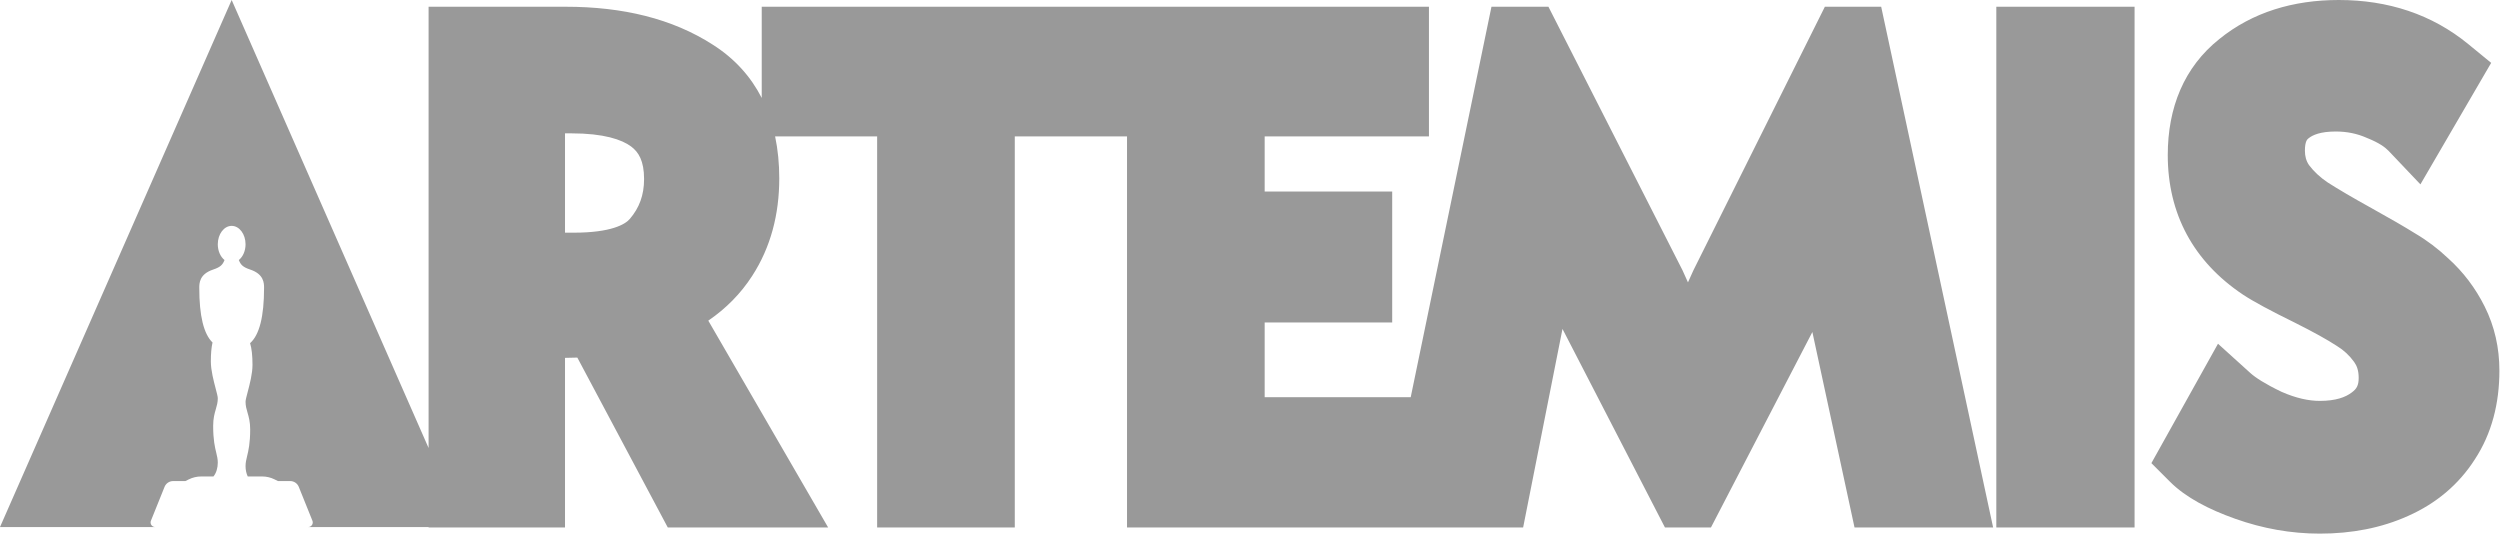 <svg width="1710" height="365" viewBox="0 0 1710 365" fill="none" xmlns="http://www.w3.org/2000/svg">
<path fill-rule="evenodd" clip-rule="evenodd" d="M0 360.5L158.461 0L293.155 306.429V4.613H387.052C425.787 4.613 459.849 12.691 487.633 30.621C502.572 40.115 513.585 52.449 521.019 66.997V4.613H773.899V4.619H977.403V93.31H865.03V131.016H952.263V220.547H865.03V271.69H964.925L1020.16 4.619H1059.13L1150.81 184.815L1154.57 193.146L1158.29 184.902L1248.2 4.619H1286.73L1363.3 360.801H1268.5L1239.66 227.108L1170.28 360.801H1138.83L1068.74 224.98L1041.82 360.801H770.88V93.304H694.114V360.795H599.964V93.304H530.178C532.09 102.368 533.018 111.975 533.018 122.025C533.018 146.606 527.157 169.152 514.525 188.661C506.674 200.883 496.529 211.058 484.474 219.326L566.451 360.795H456.762L394.893 244.581C392.009 244.664 389.2 244.73 386.465 244.78V360.795H293.155V360.5H0ZM148.968 316.467C148.968 319.976 147.983 323.485 146.013 325.902H137.626C134.678 325.902 131.77 326.584 129.133 327.894L126.813 329.047H118.438C115.85 329.047 113.522 330.613 112.561 333.001L103.228 356.185C103.079 356.556 103.002 356.953 103.002 357.353C103.002 359.09 104.419 360.498 106.167 360.498H210.759C211.162 360.498 211.561 360.421 211.935 360.273C213.558 359.628 214.347 357.797 213.698 356.185L204.365 333.001C203.404 330.613 201.077 329.047 198.488 329.047H190.114L187.785 327.89C185.153 326.583 182.252 325.902 179.311 325.902H169.445C168.454 323.803 167.958 321.315 167.958 318.826C167.958 316.389 168.433 314.424 169.015 312.017C169.936 308.211 171.123 303.299 171.123 293.666C171.123 288.472 170.164 285.184 169.302 282.228C168.598 279.815 167.958 277.623 167.958 274.795C167.958 273.644 168.594 271.229 169.401 268.167L169.401 268.167C170.798 262.862 172.706 255.617 172.706 249.635C172.706 243.206 172.155 238.237 171.053 234.729C177.43 229.108 180.618 216.517 180.618 196.956C180.618 193.811 180.618 187.521 171.123 184.376C166.033 182.689 164.581 181.003 163.354 177.863C166.113 175.662 167.958 171.656 167.958 167.078C167.958 160.13 163.707 154.498 158.463 154.498C153.219 154.498 148.968 160.13 148.968 167.078C148.968 171.656 150.813 175.662 153.572 177.863C152.345 181.003 150.894 182.689 145.803 184.376C136.308 187.521 136.308 193.811 136.308 196.956C136.308 215.991 139.327 228.425 145.365 234.259C144.602 237.587 144.22 241.926 144.22 247.276C144.22 253.258 146.129 260.504 147.525 265.808C148.332 268.87 148.968 271.286 148.968 272.437C148.968 275.264 148.328 277.456 147.624 279.869C146.762 282.825 145.803 286.113 145.803 291.307C145.803 300.94 146.991 305.852 147.911 309.658C148.493 312.065 148.968 314.03 148.968 316.467ZM392.513 159.15H386.467V91.21H390.833C413.05 91.21 425.381 95.489 431.704 100.222C436.733 103.986 440.55 109.93 440.55 122.451C440.55 133.527 437.253 142.239 430.765 149.779L430.735 149.814C427.657 153.406 418.054 159.15 392.513 159.15ZM1365.48 4.619H1460.05V360.801H1365.48V4.619ZM1471.55 316.782L1517.11 235.116L1539.26 255.158C1542.6 258.184 1549.22 262.56 1560.55 267.986C1570.58 272.409 1579.24 274.21 1586.72 274.21C1597.84 274.21 1604.4 271.622 1608.48 268.534L1608.62 268.432L1608.75 268.331C1611.88 266.031 1613.34 263.642 1613.34 258.506C1613.34 253.43 1612.09 250.154 1610.26 247.619C1607.04 243.145 1603.2 239.575 1598.62 236.757L1598.34 236.586L1598.07 236.408C1591.92 232.389 1582.52 227.135 1569.45 220.595C1553.57 212.796 1541.38 206.319 1534.06 201.437L1534.02 201.406C1500.4 178.878 1482.75 146.341 1482.75 106.074C1482.75 73.737 1493.79 45.986 1518.1 26.642C1540.7 8.382 1568.5 0 1599.74 0C1633.44 0 1663.43 9.785 1688.29 30.16L1703.96 43.001L1655.56 126.102L1633.74 103.129C1631.47 100.747 1627.18 97.636 1619.47 94.549L1619.08 94.395L1618.7 94.227C1612.35 91.427 1605.42 89.951 1597.64 89.951C1587.13 89.951 1581.89 92.359 1579.23 94.463L1579.15 94.53C1579.12 94.557 1579.08 94.584 1579.04 94.613C1578.23 95.235 1576.56 96.515 1576.56 103.129C1576.56 106.783 1577.41 110.138 1579.43 113.008C1582.67 117.284 1586.85 121.242 1592.19 124.825C1599.39 129.446 1609.33 135.284 1622.16 142.385L1622.2 142.406C1634.74 149.374 1644.72 155.142 1651.93 159.639C1660.09 164.432 1667.67 170.175 1674.66 176.802C1684.96 186.093 1693.25 197.111 1699.52 209.663C1706.32 223.265 1709.59 237.997 1709.59 253.467C1709.59 275.912 1704.37 296.574 1692.75 314.269C1681.71 331.502 1666.29 344.365 1647.27 352.836C1628.89 361.145 1608.55 365 1586.72 365C1567.09 365 1547.74 361.555 1528.78 354.805C1510.96 348.464 1495.19 340.427 1484.25 329.483L1471.55 316.782Z" fill="black" fill-opacity="0.4"/>
</svg>
